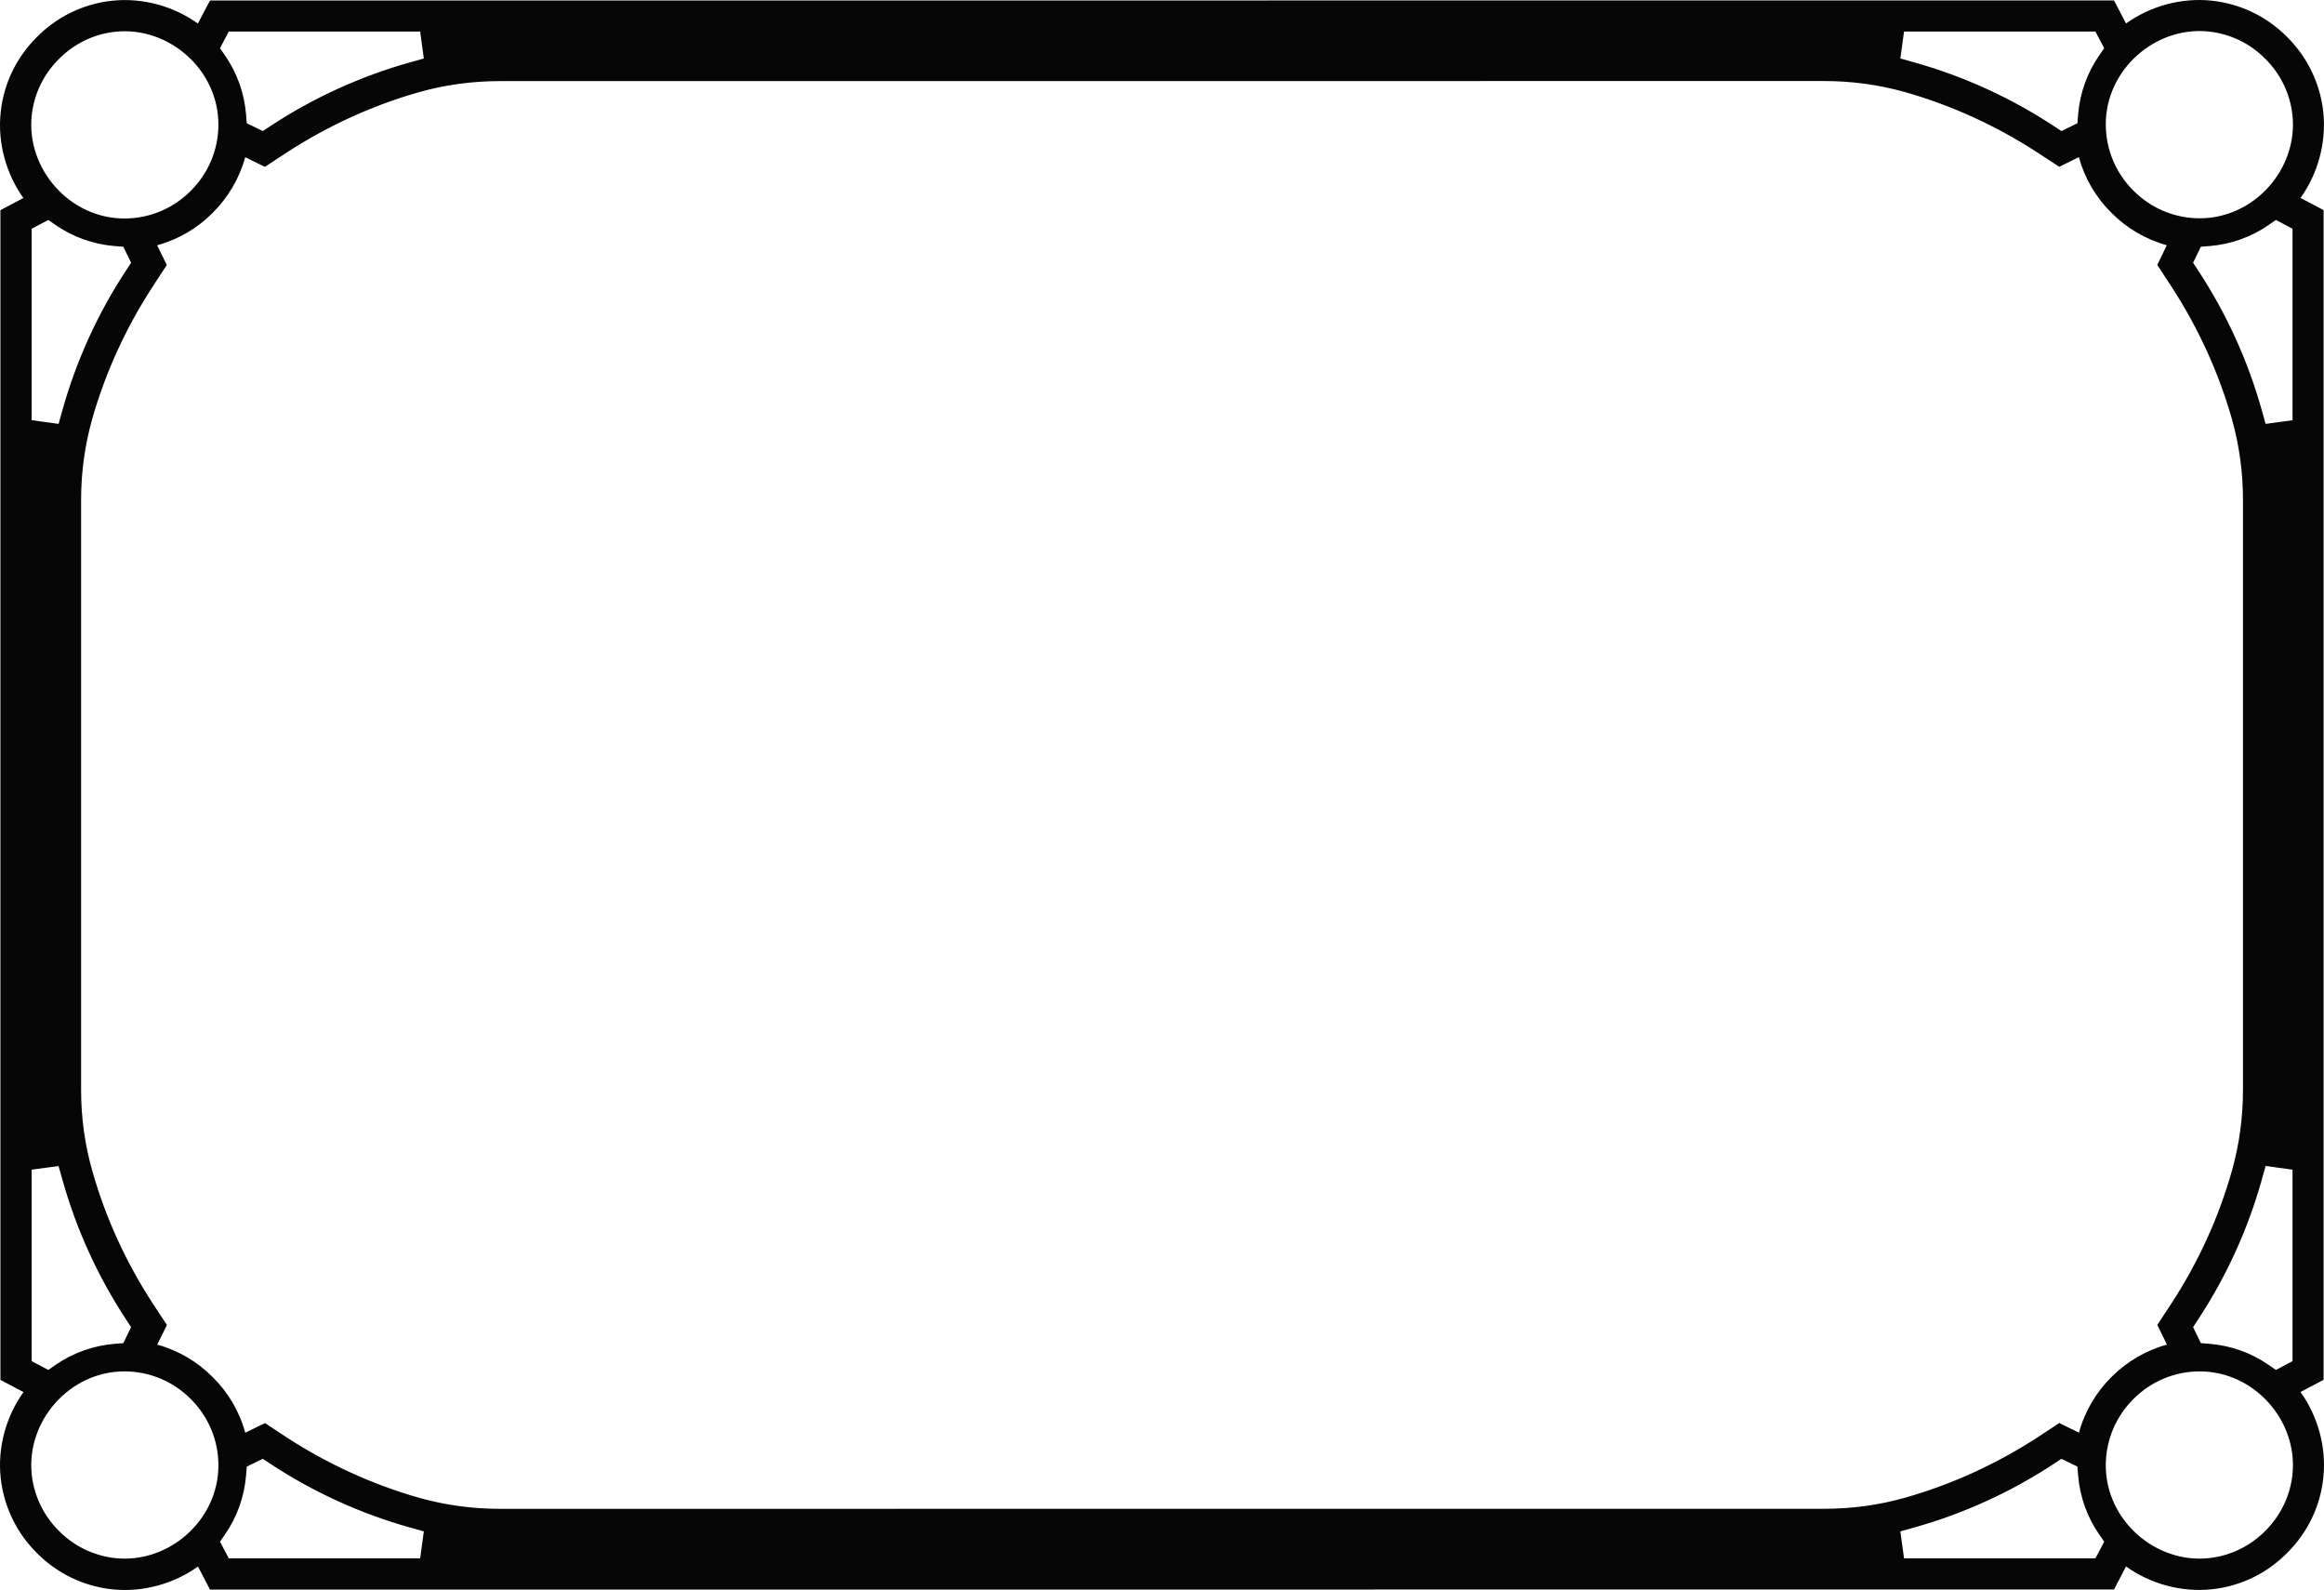 <?xml version="1.0" encoding="utf-8"?>
<!-- Generator: Adobe Illustrator 18.1.1, SVG Export Plug-In . SVG Version: 6.00 Build 0)  -->
<svg version="1.0" id="Layer_1" xmlns="http://www.w3.org/2000/svg" xmlns:xlink="http://www.w3.org/1999/xlink" x="0px" y="0px"
	 width="585.76px" height="400.661px" viewBox="0 0 585.76 400.661" enable-background="new 0 0 585.76 400.661"
	 xml:space="preserve">
<g id="g10_3_" transform="matrix(1.25,0,0,-1.25,0,401.25)">
	<g id="g12_3_" transform="scale(0.1,0.1)">
		<path id="path14_3_" fill="#070607" d="M4638.704,403.879l46.54,24.485v2358.112l-46.54,24.48c34.69,48.34,52.47,111,45.97,173.15
			c-6.48,59.02-33,111.88-73.06,151.44c-39.49,40.05-92.53,66.67-151.49,73.08c-62.06,6.65-124.69-11.18-173.22-45.96l-24.26,46.46
			l-3839.202-0.13l-24.543-46.46c-48.238,34.78-110.867,52.62-173.214,45.96c-58.957-6.41-111.711-33.02-151.208-73.08
			c-40.063-39.55-66.859-92.42-73.07-151.43c-6.77-62.15,11.285-124.81,45.707-173.15l-46.266-24.49V428.235l46.547-24.484
			c-34.703-48.344-52.758-111-45.988-173.149c6.496-59.019,33.008-111.883,73.07-151.437C113.973,39.11,167.008,12.492,225.969,6.09
			C288.031-0.566,350.66,17.262,399.18,52.047l24.261-46.465l3839.202,0.129l24.26,46.457c48.53-34.777,111.16-52.609,173.5-45.953
			c58.96,6.398,111.72,33.023,151.21,73.078c40.06,39.55,66.86,92.414,73.06,151.434
			C4691.453,292.879,4673.394,355.54,4638.704,403.879L4638.704,403.879z M3839.254,3146.346h385.94l17.7-33.53l-10.8-15.57
			c-23.35-34.02-38.16-74.46-41.8-117.9l-1.39-17.83l-32.26-15.7l-14.94,9.79c-86.12,56.76-181.67,100.71-283.49,129.09l-26.37,7.41
			L3839.254,3146.346L3839.254,3146.346z M461.274,3146.346h385.938l7.41-54.24l-26.367-7.41
			c-101.816-28.38-197.363-72.33-283.488-129.09l-14.942-9.79l-32.261,15.7l-1.383,17.83c-3.641,43.44-18.457,83.88-41.805,117.9
			l-10.801,15.57L461.274,3146.346L461.274,3146.346z M63.997,2977.476c4.773,44.32,24.863,84,54.867,113.63
			c29.629,30.02,69.305,50.11,113.621,54.88c107.723,11.42,207.911-76.34,207.911-186.97c0-52.23-21.34-99.57-55.743-133.73
			c-34.152-34.4-81.484-55.75-133.711-55.75C140.336,2769.536,52.575,2869.736,63.997,2977.476L63.997,2977.476z M118.094,2355.506
			l-54.238,7.41v385.99l33.52,17.7l15.57-10.8c34.02-23.35,74.45-38.17,117.891-41.81l17.824-1.38l15.696-32.27l-9.793-14.94
			c-56.747-86.14-100.688-181.69-129.063-283.53L118.094,2355.506L118.094,2355.506z M254.563,549.567l9.793-14.941l-15.696-32.27
			l-17.824-1.383c-43.441-3.64-83.871-18.457-117.891-41.812l-15.57-10.797l-33.519,17.707v385.984l54.238,7.41l7.406-26.371
			C153.875,731.258,197.816,635.708,254.563,549.567z M232.484,68.988c-44.316,4.77-83.992,24.863-113.621,54.871
			C88.86,153.493,68.77,193.172,63.997,237.497C52.575,345.235,140.336,445.43,250.941,445.43
			c52.227,0,99.559-21.347,133.711-55.746c34.403-34.156,55.743-81.496,55.743-133.73
			C440.396,145.333,340.207,57.559,232.484,68.988z M847.211,68.629H461.273l-17.699,33.523l10.801,15.57
			c23.348,34.028,38.164,74.461,41.805,117.906l1.383,17.832l32.261,15.696l14.942-9.793
			c86.125-56.758,181.672-100.707,283.488-129.086l26.367-7.406C854.621,122.872,847.211,68.629,847.211,68.629z M1008.333,168.321
			c-54.981,0-109.97,7.281-163.056,22.223c-95.074,26.996-184.726,68.429-266.254,121.171l-44.695,29.508l-39.816-19.465
			c-11.649,43.067-34.672,81.621-65.547,112.008c-30.336,30.762-68.801,53.738-111.863,65.539l19.5,39.68l-29.528,44.828
			c-52.808,81.363-94.258,171.02-121.07,266.32c-15.164,52.993-22.484,107.864-22.484,162.863v1188.85
			c0,54.99,7.32,109.87,22.214,162.85c27.082,95.3,68.532,184.96,121.34,266.33l29.258,44.83l-19.504,39.67
			c43.067,11.8,81.801,34.78,112.137,65.54c30.605,30.39,53.629,68.94,65.547,112.01l39.543-19.46l44.968,29.51
			c81.528,52.73,170.911,94.17,266.254,121.16c53.086,14.95,107.797,22.23,162.786,22.23l2670.12,0.13
			c54.99,0,109.7-7.29,162.79-22.22c95.34-27.01,184.72-68.44,266.25-121.18l44.96-29.51l39.55,19.46
			c11.92-43.06,34.67-81.61,65.54-112c30.34-30.76,68.81-53.74,111.87-65.54l-19.22-39.68l29.25-44.83
			c52.81-81.36,94.25-171.01,121.33-266.32c14.91-52.99,22.22-107.86,22.22-162.86v-1188.85c0-54.994-7.31-109.865-22.22-162.854
			c-26.81-95.304-68.25-184.953-121.07-266.328l-29.51-44.824l19.49-39.68c-43.07-11.801-81.52-34.777-112.14-65.543
			c-30.6-30.386-53.62-68.933-65.27-112.004l-39.82,19.461l-44.69-29.508c-81.52-52.734-171.18-94.171-266.52-121.167
			c-52.82-14.938-107.8-22.223-162.79-22.223L1008.333,168.321L1008.333,168.321z M4568.374,2355.506l-7.4,26.37
			c-28.38,101.84-72.32,197.39-129.07,283.53l-9.79,14.94l15.69,32.27l17.83,1.38c43.44,3.64,83.87,18.46,117.89,41.81l15.57,10.8
			l33.52-17.7v-385.99L4568.374,2355.506L4568.374,2355.506z M4622.614,852.055V466.071l-33.52-17.707l-15.57,10.797
			c-34.02,23.355-74.45,38.172-117.89,41.812l-17.83,1.383l-15.69,32.27l9.79,14.941c56.75,86.141,100.69,181.691,129.07,283.527
			l7.4,26.371C4568.374,859.465,4622.614,852.055,4622.614,852.055z M4225.194,68.629h-385.94l-7.41,54.243l26.37,7.406
			c101.82,28.379,197.37,72.328,283.49,129.086l14.94,9.793l32.26-15.696l1.39-17.832c3.64-43.445,18.45-83.878,41.8-117.906
			l10.8-15.57L4225.194,68.629L4225.194,68.629z M4622.474,237.497c-4.77-44.325-24.86-84.004-54.87-113.637
			c-29.63-30.008-69.3-50.102-113.62-54.871c-107.72-11.43-207.91,76.344-207.91,186.965c0,52.234,21.34,99.574,55.74,133.73
			c34.16,34.399,81.49,55.746,133.71,55.746C4546.133,445.43,4633.894,345.235,4622.474,237.497z M4435.523,2769.946
			c-52.22,0-99.55,21.35-133.71,55.75c-34.4,34.16-55.74,81.5-55.74,133.73c0,110.62,100.19,198.39,207.91,186.96
			c44.32-4.77,83.99-24.86,113.62-54.87c30.01-29.63,50.1-69.31,54.87-113.64
			C4633.894,2870.146,4546.134,2769.946,4435.523,2769.946"/>
	</g>
</g>
</svg>
